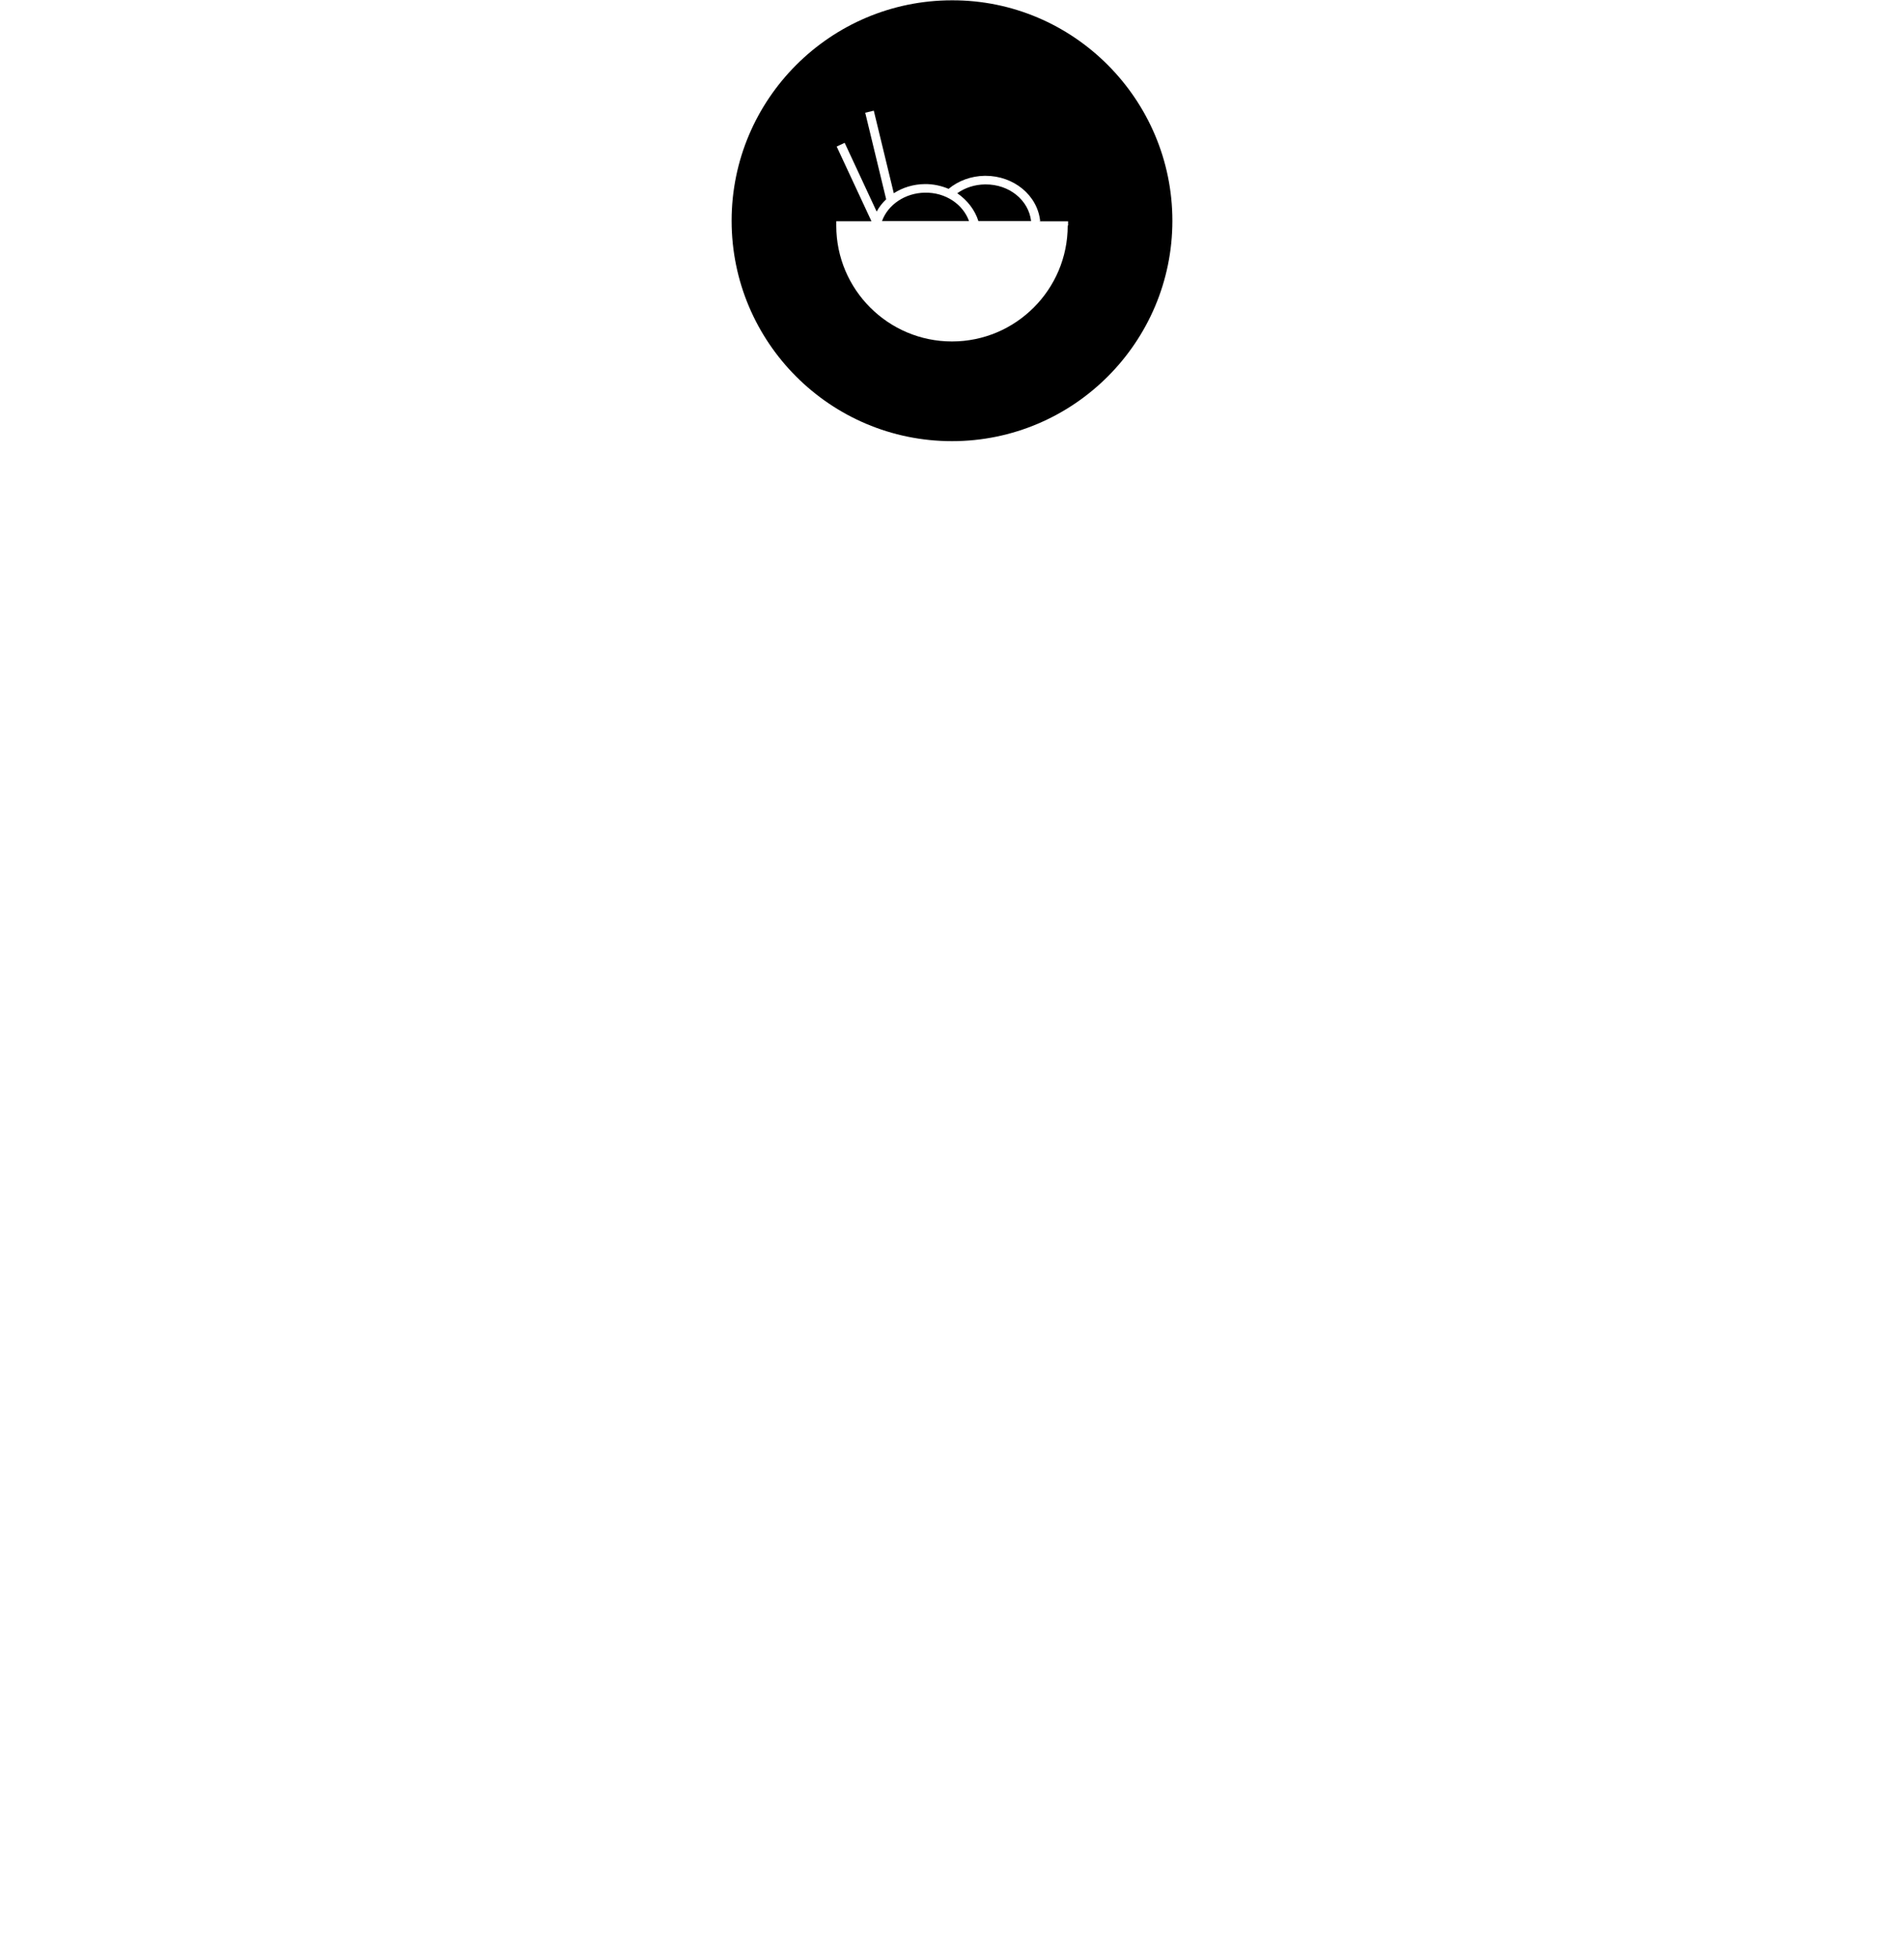 <svg class="foodtrip-satellites" xmlns="http://www.w3.org/2000/svg" xmlns:xlink="http://www.w3.org/1999/xlink" version="1.1" x="0px" y="0px" width="216px" height="222px" viewBox="0 0 216 222" enable-background="new 0 0 216 222" xml:space="preserve"><g display="none"><g display="inline"><path d="M32.661 116.305c0 0-1.182 5.361-2.067 7.524c-0.057 0.139-0.123 0.26-0.191 0.4 c0.108 0 0.2 0.1 0.3 0.126c0.114 0.1 0.2 0.1 0.3 0.172c0.062 0 0.1 0.1 0.2 0.1 c0.008-0.009 0.016-0.017 0.024-0.026c0.224-0.27 0.44-0.565 0.65-0.877c0.083-0.117 0.163-0.238 0.239-0.365 c0.079-0.121 0.155-0.245 0.23-0.371c1.456-2.416 2.454-5.309 2.454-5.309C34.533 117.3 32.7 116.3 32.7 116.305z"/><path d="M25.131 103.408c-13.784 0-25 11.217-25 25.002c0 13.8 11.2 25 25 25 c13.786 0 25.001-11.214 25-24.997C50.131 114.6 38.9 103.4 25.1 103.408z M40.208 123.3 c-0.374 0.267-3.873 2.767-5.812 4.504c0.249 0.9 0.1 1.856-0.366 2.646c-0.119 0.185-0.244 0.369-0.371 0.6 c-2.577 3.621-7.142 6.438-12.414 7.338c-2.754 0.469-5.698 0.423-8.655-0.311c-0.355-0.088-0.653-0.192-0.893-0.306 c-1.961-0.922-0.283-2.526 0.655-2.737c1.337-0.438 2.487-0.933 3.492-1.461c2.106-1.105 3.563-2.369 4.658-3.625 c3.423-3.916 3.379-7.703 8.823-6.129c0.075-0.089 0.17-0.222 0.242-0.396c0.838-2.051 1.998-7.292 2.011-7.346 c0.113-0.516 0.571-0.871 1.081-0.871c0.067 0 0.1 0 0.2 0.019c0.155 0 0.3 0.1 0.4 0.2 c0.047 0 0.1 0.1 0.2 0.129c1.364 0.8 1.9 1.1 2.2 1.396c0.266 0.3 0.4 0.7 0.2 1.1 c-0.031 0.098-0.678 1.941-1.688 3.94c1.059-1.179 1.932-1.991 1.992-2.048c0.207-0.19 0.477-0.293 0.753-0.293 c0.111 0 0.2 0 0.3 0.054c0.408 0.1 1.1 0.5 2.6 1.586c0.107 0.1 0.2 0.1 0.3 0.2 c0.354 0.2 0.6 0.6 0.6 0.982C40.715 122.8 40.5 123.1 40.2 123.333z"/><path d="M32.772 125.523c0.165 0.1 0.3 0.2 0.4 0.336c0.304 0.3 0.5 0.6 0.7 0.9 c2.163-1.881 5.668-4.363 5.674-4.369c-0.034-0.002-2.14-1.521-2.664-1.689C36.937 120.7 34.5 123 32.8 125.523z"/></g><g display="inline"><path d="M74.682 182.869c-0.025 0-0.05 0-0.076 0c-1.159 0.018-2.25 0.371-3.137 1 c1.154 0.8 2 1.9 2.4 3.162h5.975C79.571 184.7 77.3 182.9 74.7 182.869z"/><path d="M67.799 183.807c-2.238 0.029-4.2 1.357-4.867 3.226h9.872C72.134 185.1 70.1 183.8 67.8 183.807z "/><path d="M70.87 161.988c-13.783 0-24.999 11.217-24.999 25c0 13.8 11.2 25 25 25 c13.784 0 25.002-11.215 25.002-25C95.872 173.2 84.7 162 70.9 161.988z M83.998 187.5 c0 7.238-5.891 13.129-13.127 13.129c-7.24 0-13.128-5.891-13.128-13.129v-0.502h3.994l-3.947-8.478l0.906-0.424l3.629 7.8 c0.28-0.519 0.646-0.985 1.078-1.397l-2.375-9.814L62 174.477l2.269 9.367c0.995-0.643 2.208-1.025 3.516-1.041 c0.97-0.01 1.9 0.2 2.7 0.543c1.115-0.927 2.552-1.453 4.09-1.479c0.03 0 0.1 0 0.1 0c3.199 0 5.9 2.2 6.2 5.1 l-0.196 0.018h3.364V187.531z"/></g><g display="inline"><path d="M171.078 54.482c-2.238 0.029-4.2 1.357-4.867 3.225h9.872C175.413 55.8 173.4 54.4 171.1 54.482z"/><path d="M177.962 53.544c-0.024 0-0.05 0-0.075 0c-1.16 0.018-2.25 0.372-3.138 1 c1.153 0.8 2 1.9 2.4 3.162h5.976C182.852 55.4 180.6 53.5 178 53.544z"/><path d="M174.148 32.664c-13.782 0-24.998 11.216-24.998 25c0 13.8 11.2 25 25 25 c13.785 0 25.002-11.215 25.002-25C199.15 43.9 187.9 32.7 174.1 32.664z M187.277 58.2 c0 7.238-5.891 13.129-13.127 13.129c-7.239 0-13.127-5.891-13.127-13.129v-0.502h3.994l-3.947-8.477l0.906-0.424l3.629 7.8 c0.279-0.519 0.646-0.986 1.078-1.398l-2.375-9.815l0.971-0.235l2.27 9.367c0.995-0.643 2.208-1.025 3.516-1.041 c0.971-0.01 1.9 0.2 2.7 0.543c1.114-0.927 2.552-1.453 4.09-1.48c0.03 0 0.1 0 0.1 0c3.199 0 5.9 2.2 6.2 5.1 l-0.195 0.018h3.363V58.207z"/></g><g display="inline"><path d="M187.796 123.756c-2.237 0.029-4.2 1.357-4.866 3.225h9.871 C192.131 125.1 190.1 123.7 187.8 123.756z"/><path d="M194.68 122.818c-0.025 0-0.05 0-0.076 0c-1.16 0.018-2.25 0.371-3.137 1 c1.154 0.8 2 1.9 2.4 3.162h5.976C199.568 124.6 197.3 122.8 194.7 122.818z"/><path d="M190.867 101.937c-13.783 0-24.999 11.217-24.999 25c0 13.8 11.2 25 25 25 s25.002-11.215 25.002-25C215.869 113.2 204.7 101.9 190.9 101.937z M203.995 127.48c0 7.237-5.892 13.129-13.127 13.1 c-7.24 0-13.128-5.892-13.128-13.129v-0.502h3.994l-3.947-8.478l0.906-0.424l3.629 7.797c0.279-0.519 0.646-0.985 1.078-1.397 l-2.375-9.815l0.972-0.235l2.269 9.367c0.996-0.643 2.209-1.025 3.517-1.041c0.97-0.01 1.9 0.2 2.7 0.5 c1.114-0.927 2.552-1.453 4.09-1.48c0.03 0 0.1 0 0.1 0c3.199 0 5.9 2.2 6.2 5.146l-0.197 0.019h3.365V127.48z"/></g><g display="inline"><path d="M149.938 182.868c-0.025 0-0.049 0-0.076 0c-1.158 0.019-2.25 0.37-3.137 1 c1.153 0.8 2 1.9 2.4 3.161h5.975C154.826 184.7 152.6 182.9 149.9 182.868z"/><path d="M143.055 183.807c-2.238 0.028-4.201 1.356-4.867 3.225h9.871 C147.389 185.1 145.4 183.8 143.1 183.807z"/><path d="M146.125 161.986c-13.783 0-24.998 11.217-24.998 25c0 13.8 11.2 25 25 25 c13.785 0 25.002-11.215 25.002-25C171.127 173.2 159.9 162 146.1 161.986z M159.254 187.5 c0 7.238-5.891 13.13-13.127 13.13c-7.24 0-13.127-5.892-13.127-13.13v-0.502h3.993l-3.947-8.477l0.906-0.424l3.629 7.8 c0.278-0.52 0.646-0.986 1.078-1.398l-2.375-9.814l0.971-0.234l2.271 9.366c0.994-0.643 2.207-1.024 3.516-1.041 c0.969-0.01 1.9 0.2 2.7 0.544c1.115-0.928 2.551-1.453 4.09-1.48c0.029 0 0.1 0 0.1 0c3.199 0 5.9 2.2 6.2 5.1 l-0.197 0.018h3.365V187.529z"/></g></g><g display="none"><g display="inline"><path d="M50.489 45.559c0 0-1.182 5.362-2.067 7.526c-0.057 0.138-0.123 0.26-0.191 0.4 c0.108 0 0.2 0.1 0.3 0.126c0.114 0.1 0.2 0.1 0.3 0.171c0.062 0 0.1 0.1 0.2 0.1 c0.008-0.01 0.016-0.017 0.024-0.026c0.224-0.269 0.44-0.565 0.65-0.877c0.083-0.118 0.163-0.24 0.239-0.366 c0.079-0.122 0.155-0.246 0.23-0.372c1.456-2.416 2.454-5.307 2.454-5.307C52.361 46.6 50.5 45.6 50.5 45.559z"/><path d="M50.6 54.779c0.165 0.1 0.3 0.2 0.4 0.335c0.304 0.3 0.5 0.6 0.7 0.9 c2.163-1.883 5.668-4.365 5.674-4.37c-0.034-0.002-2.14-1.521-2.664-1.689C54.765 50 52.3 52.2 50.6 54.779z"/><path d="M42.959 32.663c-13.784 0-25 11.216-25 25.002c0 13.8 11.2 25 25 25 c13.786 0 25.001-11.214 25-24.998C67.959 43.9 56.7 32.7 43 32.663z M58.036 52.6 c-0.374 0.266-3.873 2.765-5.812 4.504c0.249 0.9 0.1 1.855-0.366 2.644c-0.119 0.184-0.244 0.369-0.371 0.6 c-2.577 3.621-7.142 6.437-12.414 7.339c-2.754 0.469-5.698 0.423-8.655-0.311c-0.355-0.088-0.653-0.192-0.893-0.305 c-1.961-0.922-0.283-2.528 0.655-2.738c1.337-0.437 2.487-0.932 3.492-1.46c2.106-1.107 3.563-2.37 4.658-3.625 c3.423-3.917 3.379-7.704 8.823-6.13c0.075-0.088 0.17-0.221 0.242-0.396c0.838-2.051 1.998-7.292 2.011-7.346 c0.113-0.515 0.571-0.87 1.081-0.87c0.067 0 0.1 0 0.2 0.018c0.155 0 0.3 0.1 0.4 0.2 c0.047 0 0.1 0.1 0.2 0.128c1.364 0.8 1.9 1.1 2.2 1.396c0.266 0.3 0.4 0.7 0.2 1.1 c-0.031 0.096-0.678 1.94-1.688 3.939c1.059-1.177 1.932-1.991 1.992-2.047c0.207-0.19 0.477-0.292 0.753-0.292 c0.111 0 0.2 0 0.3 0.053c0.408 0.1 1.1 0.5 2.6 1.586c0.107 0.1 0.2 0.1 0.3 0.2 c0.354 0.2 0.6 0.6 0.6 0.984C58.543 52 58.3 52.4 58 52.59z"/></g></g><g class="link-sidepanel"><g><path d="M104.927 21.853c-2.239 0.03-4.2 1.357-4.867 3.225h9.872C109.262 23.2 107.3 21.8 104.9 21.853z"/><path d="M111.811 20.917c-0.025 0-0.051 0-0.076 0c-1.159 0.016-2.25 0.371-3.137 1 c1.153 0.8 2 1.9 2.4 3.162h5.975C116.699 22.7 114.5 20.9 111.8 20.917z"/><path d="M107.998 0.035c-13.783 0-24.999 11.217-24.999 25.001c0 13.8 11.2 25 25 25 c13.784 0 25.002-11.214 25.002-24.999C133 11.3 121.8 0 108 0.035z M121.126 25.6 c0 7.239-5.892 13.129-13.127 13.129c-7.24 0-13.128-5.89-13.128-13.129v-0.502h3.994l-3.947-8.477l0.906-0.423l3.629 7.8 c0.28-0.519 0.646-0.986 1.078-1.397l-2.375-9.815l0.972-0.235l2.269 9.367c0.995-0.644 2.208-1.025 3.516-1.041 c0.97-0.011 1.9 0.2 2.7 0.543c1.115-0.927 2.552-1.454 4.091-1.48c0.029 0 0.1 0 0.1 0 c3.199 0 5.9 2.2 6.2 5.145l-0.195 0.017h3.363V25.578z"/></g></g><g display="none"><g display="inline"><path d="M87.485 91.94L63.073 72.491c-0.596 0.806-1.241 1.572-1.927 2.3l24.413 19.45C86.159 93.4 86.8 92.7 87.5 91.94z "/><path d="M155.48 74.266c-0.664-0.747-1.285-1.534-1.856-2.356l-25.116 20.025c0.682 0.7 1.3 1.5 1.9 2.3L155.48 74.266z"/><path d="M105 49.849V83.15c0.986-0.105 1.986-0.162 3-0.162V50.035v-0.046c0 0-0.001 0-0.002 0 C106.983 50 106 50 105 49.849z"/><path d="M80.53 163.932c0.927 0.4 1.8 0.8 2.7 1.334l13.714-28.555c-0.923-0.396-1.817-0.846-2.686-1.337L80.53 163.932z"/><path d="M135.706 115.023c-0.144 0.998-0.337 1.981-0.584 2.942l30.825 7.076c0.076-1.013 0.209-2.01 0.402-2.985L135.706 115 z"/><path d="M80.293 115.021l-30.962 7.104c0.25 1 0.4 1.9 0.6 2.946l30.975-7.107 C80.63 117 80.4 116 80.3 115.021z"/><path d="M119.068 136.711l13.934 29.01c0.85-0.525 1.732-1 2.645-1.423l-13.893-28.925 C120.887 135.9 120 136.3 119.1 136.711z"/></g></g></svg>